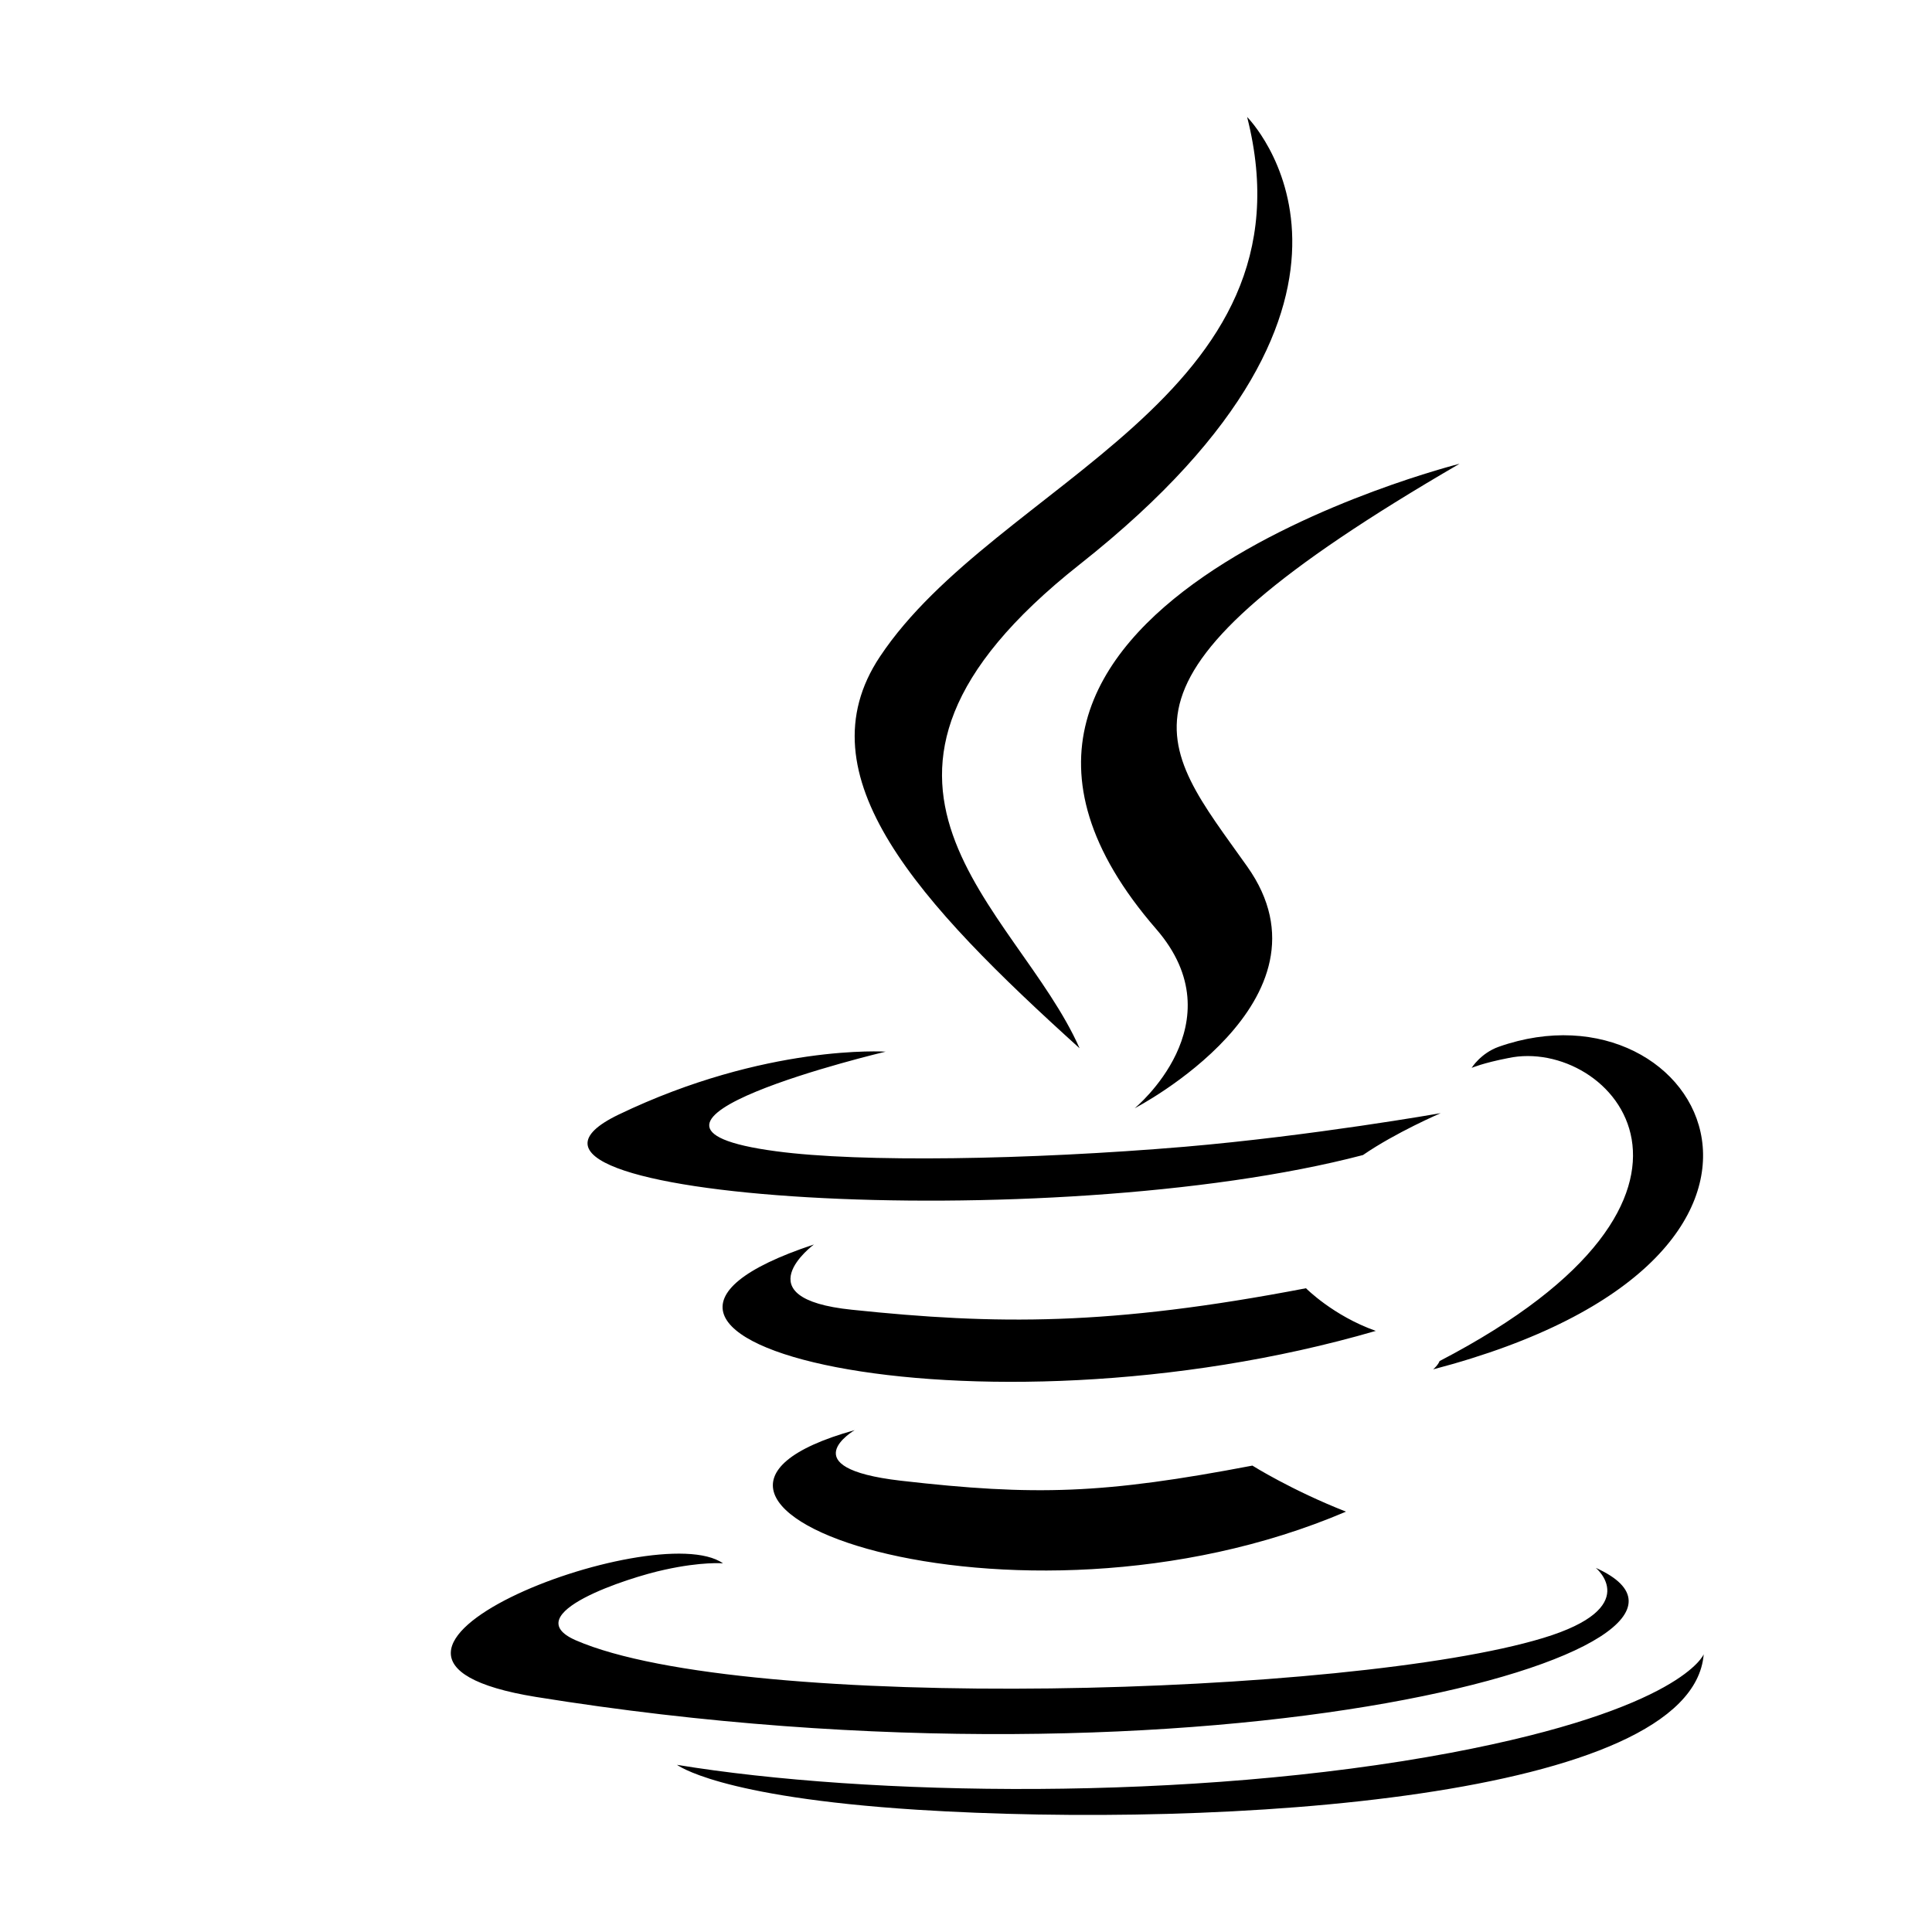 <?xml version="1.0" encoding="utf-8"?>
<!-- Generator: Adobe Illustrator 22.1.0, SVG Export Plug-In . SVG Version: 6.00 Build 0)  -->
<svg version="1.1" id="Layer_1" xmlns="http://www.w3.org/2000/svg" xmlns:xlink="http://www.w3.org/1999/xlink" x="0px" y="0px"
	 viewBox="0 0 512 512" style="enable-background:new 0 0 512 512;" xml:space="preserve">
<g>
	<title>java</title>
	<g>
		<path d="M226.5,379c0,0-17.2,10,12.2,13.4c35.7,4.1,53.9,3.5,93.2-4c0,0,10.3,6.5,24.8,12.2C268.5,438.3,157.2,398.3,226.5,379
			L226.5,379z M215.7,329.8c0,0-19.3,14.3,10.1,17.3c38.2,4,68.2,4.3,120.3-5.7c0,0,7.2,7.3,18.5,11.3
			C258.1,383.7,139.5,355,215.7,329.8L215.7,329.8z M306.4,246.2c21.7,25-5.7,47.5-5.7,47.5s55.1-28.5,29.8-64.1
			c-23.6-33.3-41.8-49.7,56.3-106.7C386.9,122.9,232.8,161.4,306.4,246.2L306.4,246.2z M422.9,415.5c0,0,12.8,10.5-14,18.6
			c-50.8,15.4-211.6,20-256.3,0.6c-16-7,14.1-16.7,23.5-18.7c9.9-2.2,15.5-1.7,15.5-1.7c-17.9-12.6-115.4,24.7-49.6,35.4
			C321.8,478.7,469.6,436.5,422.9,415.5z M234.7,278.7c0,0-81.8,19.4-29,26.4c22.3,3,66.8,2.3,108.3-1.2c33.8-2.9,67.8-8.9,67.8-8.9
			s-11.9,5.1-20.6,11.1c-83.1,21.8-243.5,11.6-197.3-10.7C203,276.6,234.7,278.7,234.7,278.7z M381.5,360.7
			c84.4-43.9,45.3-86.1,18.2-80.3c-6.7,1.3-9.7,2.6-9.7,2.6s2.4-3.9,7.2-5.6c53.9-19,95.4,55.9-17.4,85.5
			C379.8,362.9,381.1,361.8,381.5,360.7L381.5,360.7z M330.5,31c0,0,46.7,46.7-44.4,118.6c-73,57.7-16.6,90.6,0,128.2
			c-42.6-38.5-73.9-72.3-52.9-103.8C264,127.7,349.4,105.3,330.5,31z M243,479.6c81,5.1,205.4-2.9,208.5-41.2c0,0-5.7,14.5-67,26.1
			c-69.1,13-154.5,11.5-205.1,3.2C179.4,467.6,189.8,476.2,243,479.6L243,479.6z"/>
	</g>
</g>
</svg>
